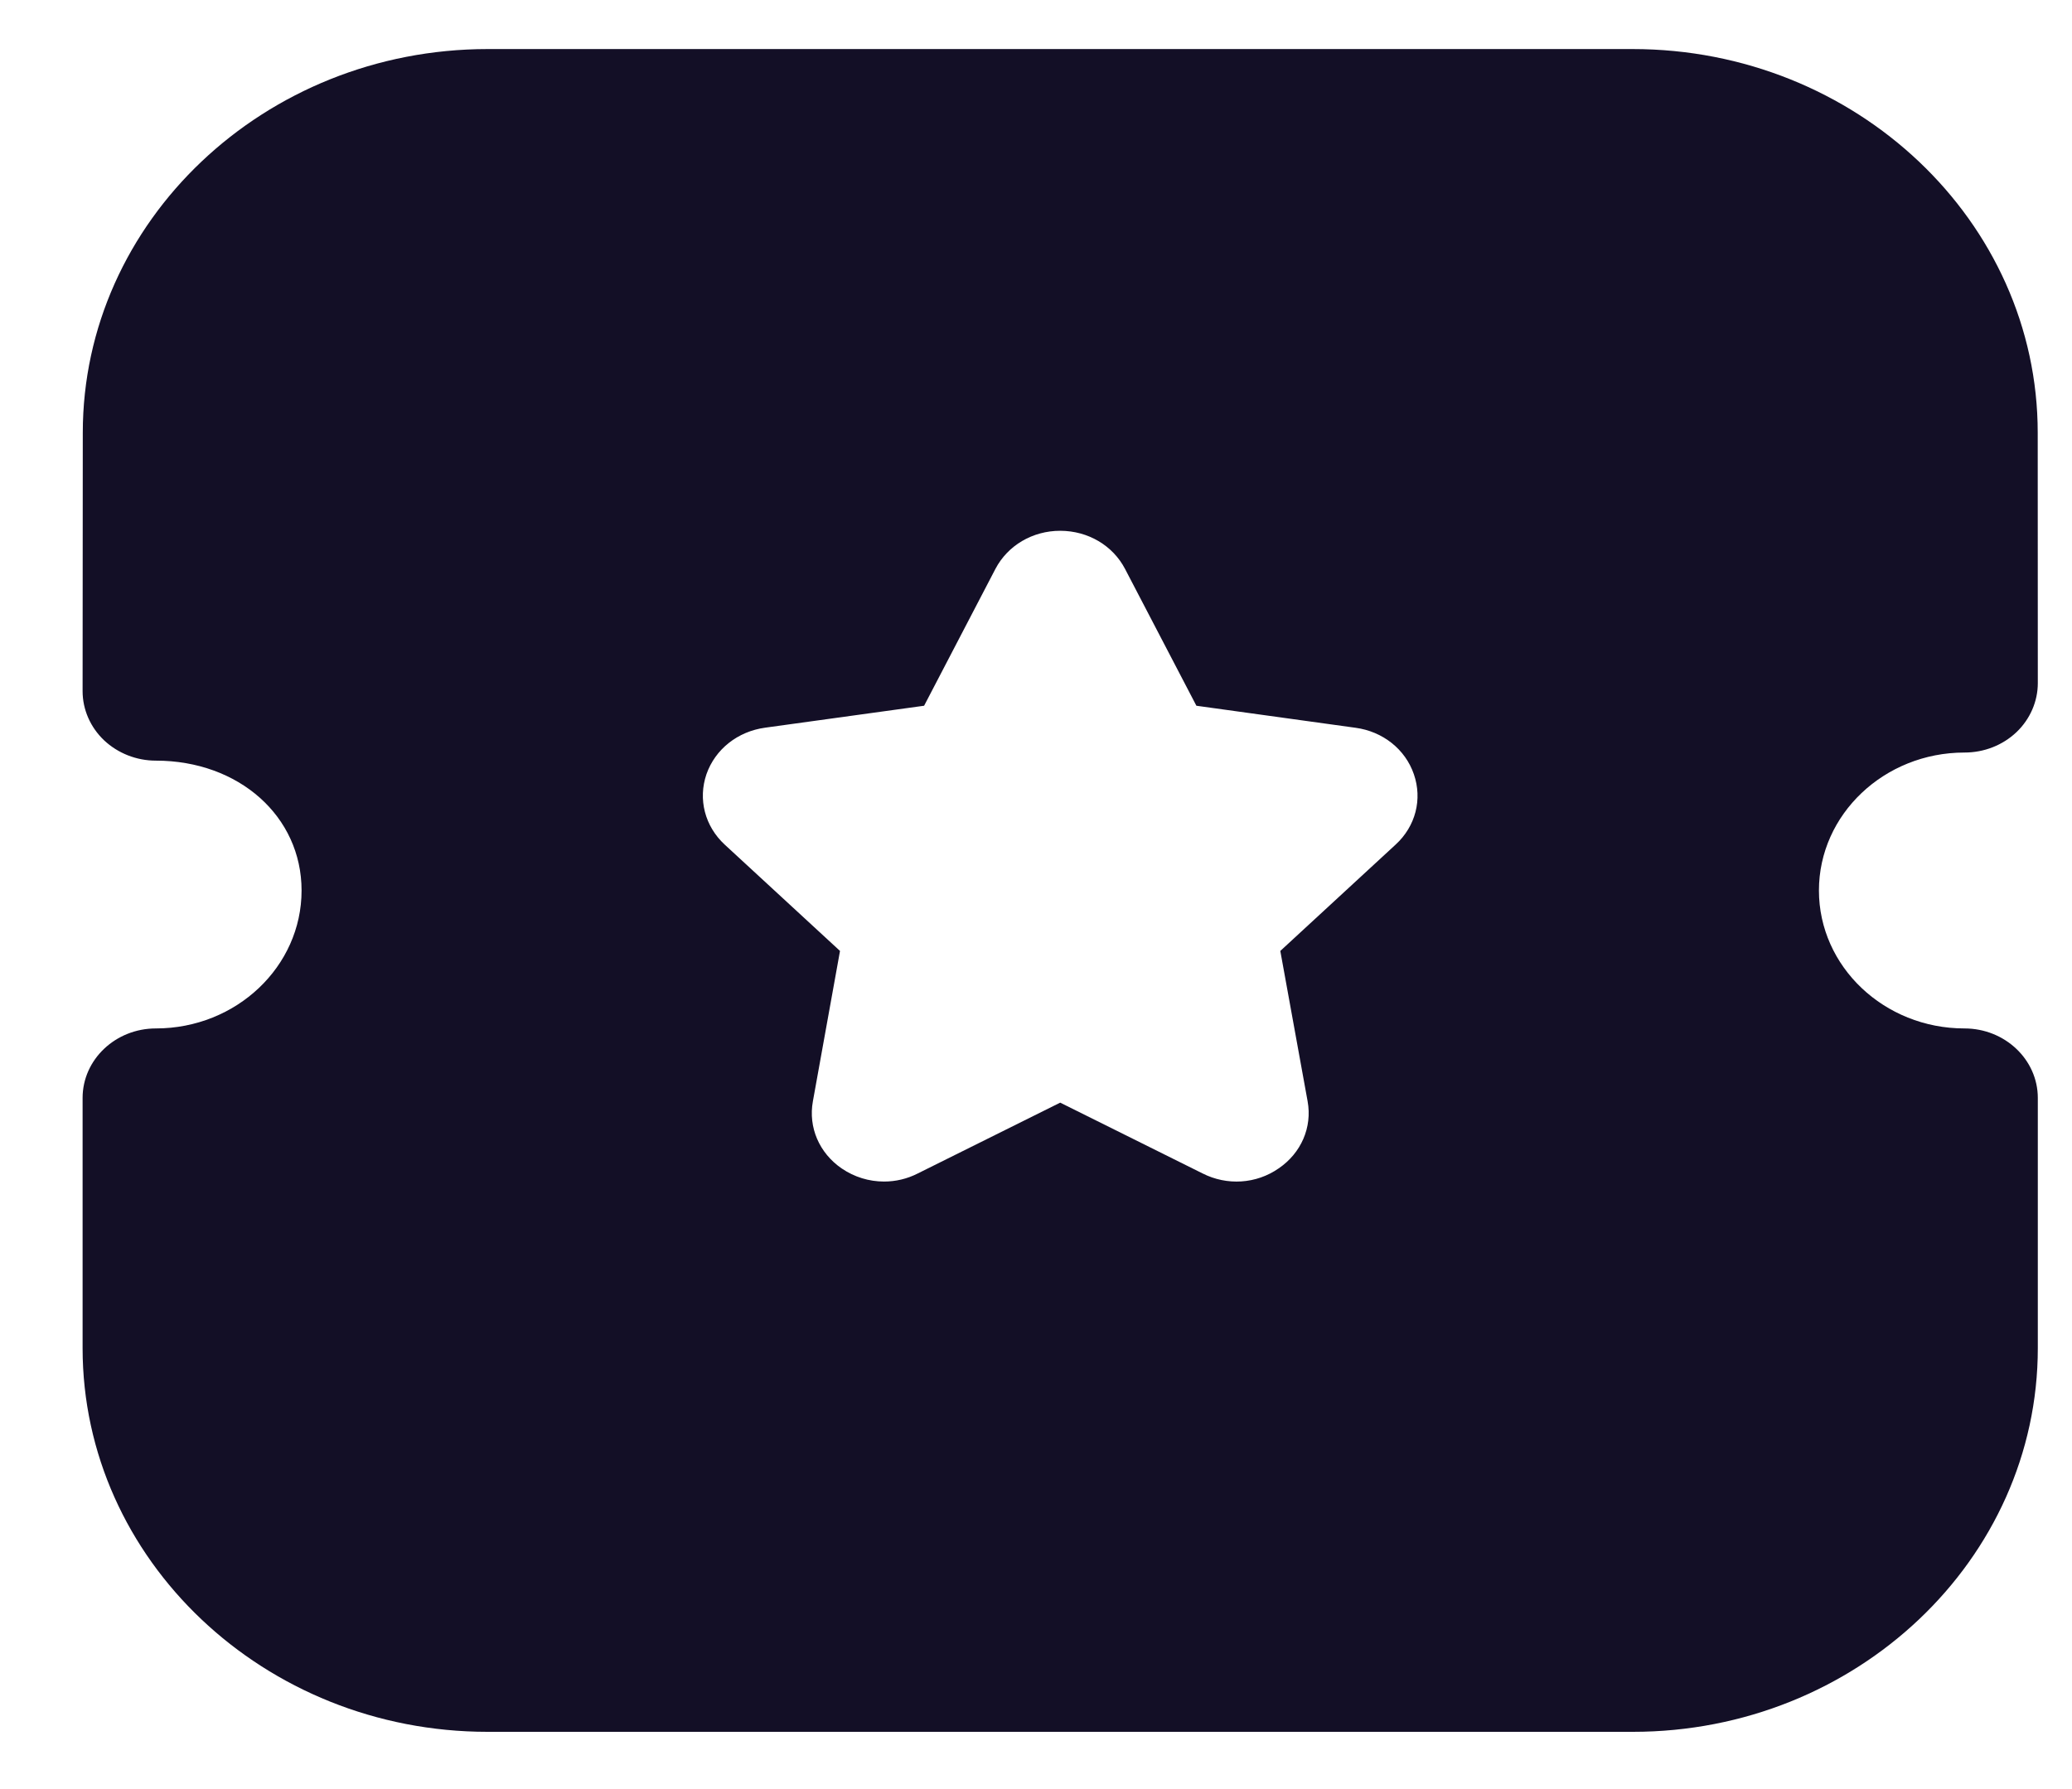 <svg width="22" height="19" viewBox="0 0 22 19" fill="none" xmlns="http://www.w3.org/2000/svg">
<path fill-rule="evenodd" clip-rule="evenodd" d="M19.313 9.457C19.313 10.265 20.006 10.922 20.858 10.922C21.288 10.922 21.637 11.253 21.637 11.66V14.317C21.637 16.564 19.708 18.392 17.338 18.392H5.177C2.807 18.392 0.877 16.564 0.877 14.317V11.66C0.877 11.253 1.226 10.922 1.655 10.922C2.509 10.922 3.202 10.265 3.202 9.457C3.202 8.67 2.537 8.078 1.655 8.078C1.449 8.078 1.252 8 1.105 7.862C0.959 7.723 0.877 7.535 0.877 7.34L0.879 4.596C0.879 2.349 2.808 0.521 5.178 0.521H17.335C19.706 0.521 21.636 2.349 21.636 4.596L21.637 7.255C21.637 7.449 21.555 7.638 21.41 7.776C21.263 7.915 21.066 7.992 20.858 7.992C20.006 7.992 19.313 8.65 19.313 9.457ZM13.594 10.099L14.818 8.97C15.031 8.775 15.104 8.488 15.012 8.222C14.921 7.957 14.682 7.768 14.393 7.729L12.703 7.495L11.946 6.043C11.816 5.793 11.553 5.638 11.259 5.637H11.257C10.964 5.637 10.7 5.792 10.569 6.042L9.812 7.495L8.124 7.728C7.832 7.768 7.594 7.957 7.501 8.222C7.41 8.488 7.484 8.775 7.695 8.97L8.919 10.099L8.631 11.696C8.581 11.972 8.698 12.245 8.937 12.409C9.072 12.501 9.228 12.548 9.387 12.548C9.509 12.548 9.631 12.52 9.743 12.463L11.257 11.71L12.767 12.461C13.028 12.594 13.339 12.574 13.577 12.408C13.816 12.245 13.934 11.972 13.884 11.696L13.594 10.099Z" fill="#130F26"/>
</svg>
